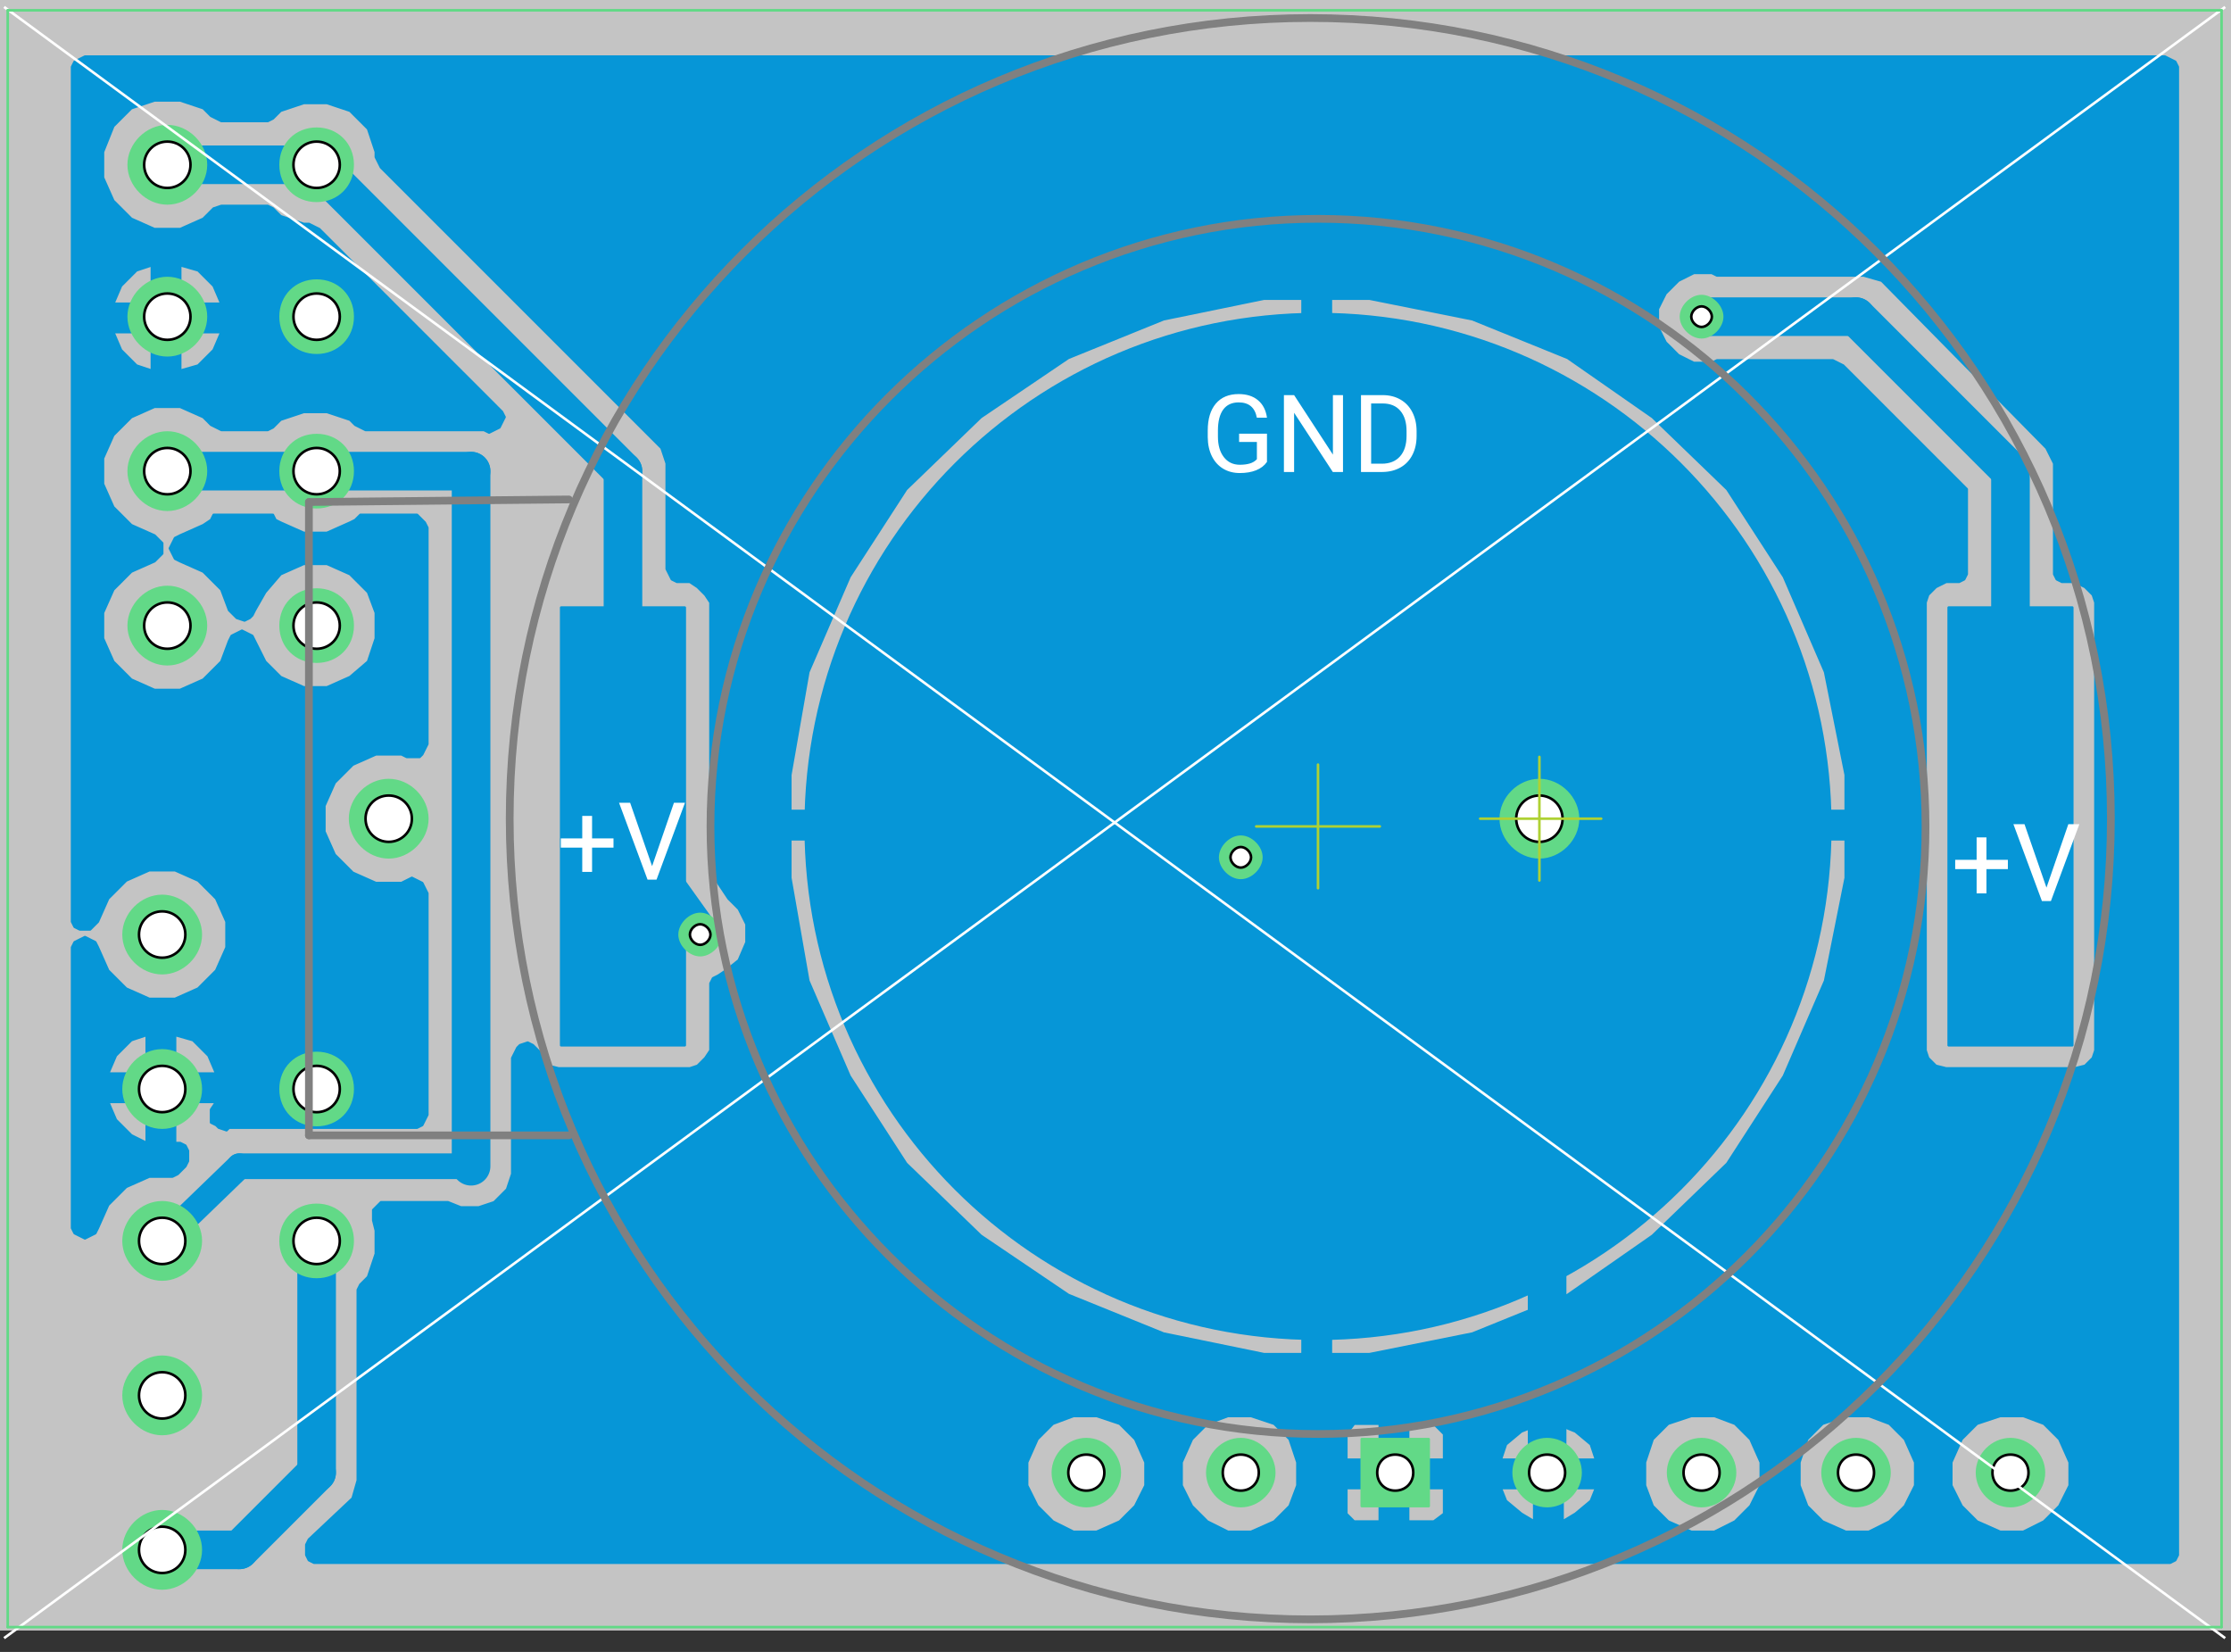 <svg width="104" height="77" viewBox="0 0 104 77" fill="none" xmlns="http://www.w3.org/2000/svg">
<rect x="0" y="0" width="104" height="77" fill="#333333" stroke="none"/>
<rect width="104" height="76" fill="#C4C4C4"/>
<path fill-rule="evenodd" clip-rule="evenodd" d="M90.84 28.32H96.6V48.72H90.84V28.32Z" fill="#0696D7"/>
<path d="M90.84 28.32H96.6V48.72H90.84V28.32Z" stroke="#0696D7" stroke-width="0.12" stroke-linecap="round" stroke-linejoin="round"/>
<path fill-rule="evenodd" clip-rule="evenodd" d="M26.16 28.32H31.92V48.72H26.16V28.32Z" fill="#0696D7"/>
<path d="M26.16 28.32H31.92V48.72H26.16V28.32Z" stroke="#0696D7" stroke-width="0.12" stroke-linecap="round" stroke-linejoin="round"/>
<path fill-rule="evenodd" clip-rule="evenodd" d="M85.32 38.52C85.32 51.72 74.64 62.4 61.44 62.4C48.24 62.4 37.56 51.72 37.56 38.52C37.56 25.32 48.24 14.64 61.44 14.64C74.64 14.64 85.32 25.32 85.32 38.52Z" fill="#0696D7"/>
<path d="M85.32 38.52C85.32 51.72 74.64 62.4 61.44 62.4C48.24 62.4 37.56 51.72 37.56 38.52C37.56 25.32 48.24 14.64 61.44 14.64C74.64 14.64 85.32 25.32 85.32 38.52Z" stroke="#0696D7" stroke-width="0.12" stroke-linecap="round" stroke-linejoin="round"/>
<path d="M61.44 38.52L57.84 39.96" stroke="#0696D7" stroke-width="1.8" stroke-linecap="round" stroke-linejoin="round"/>
<path d="M57.84 43.56V39.96" stroke="#0696D7" stroke-width="1.8" stroke-linecap="round" stroke-linejoin="round"/>
<path fill-rule="evenodd" clip-rule="evenodd" d="M101.16 72.84L101.4 72.72L101.52 72.48V72.24V3.36V3.12L101.4 2.88L101.16 2.76L100.92 2.64H3.96L3.72 2.76L3.48 2.88L3.36 3.12V3.36V42.72V42.96L3.48 43.2L3.72 43.32H3.96H4.2L4.44 43.08L4.56 42.96L5.04 41.88L5.88 41.04L6.96 40.56H8.16L9.24 41.04L10.08 41.88L10.56 42.96V44.16L10.08 45.24L9.24 46.08L8.16 46.56H6.96L5.88 46.08L5.04 45.24L4.56 44.16L4.44 43.92L4.2 43.8L3.96 43.68L3.72 43.8L3.48 43.92L3.36 44.16V44.4V57V57.24L3.48 57.48L3.72 57.6L3.96 57.72L4.2 57.6L4.44 57.48L4.56 57.24L5.04 56.16L5.88 55.32L6.96 54.84H7.8H8.04L8.28 54.72L8.64 54.36L8.76 54.12V53.88V53.64L8.64 53.4L8.4 53.28H8.16V51.36H10.08L9.84 51.72V51.96V52.32L10.08 52.44L10.2 52.56L10.56 52.68L10.68 52.56H10.8H19.2H19.44L19.68 52.44L19.8 52.2L19.92 51.96V41.64L19.8 41.4L19.68 41.16L19.44 41.04L19.2 40.92L18.96 41.04L18.72 41.16H17.52L16.44 40.68L15.6 39.84L15.12 38.76V37.56L15.6 36.48L16.44 35.64L17.52 35.16H18.72L18.96 35.28H19.2H19.56L19.68 35.16L19.8 34.92L19.92 34.68V24.6L19.8 24.36L19.68 24.24L19.44 24H19.2H17.04H16.8L16.56 24.24L16.32 24.36L15.24 24.84H14.16L13.08 24.36L12.84 24.24L12.72 24H12.48H10.32H9.96L9.84 24.24L9.48 24.48L8.4 24.96L8.16 25.08L8.04 25.32L7.92 25.56L8.04 25.8L8.16 26.04L8.4 26.16L9.48 26.64L10.32 27.48L10.68 28.44L10.92 28.68L11.04 28.8L11.4 28.92L11.64 28.8L11.76 28.68L11.88 28.44L12.36 27.6L13.08 26.76L14.16 26.28H15.24L16.32 26.76L17.16 27.6L17.52 28.56V29.76L17.16 30.84L16.32 31.56L15.24 32.04H14.16L13.08 31.56L12.36 30.84L11.88 29.88L11.76 29.64L11.52 29.52L11.28 29.4L11.04 29.52L10.8 29.64L10.68 29.88L10.32 30.84L9.48 31.68L8.4 32.16H7.2L6.12 31.68L5.28 30.84L4.8 29.76V28.56L5.28 27.48L6.12 26.64L7.2 26.16L7.32 26.04L7.56 25.8V25.56V25.32L7.32 25.08L7.2 24.96L6.12 24.48L5.28 23.64L4.8 22.56V21.36L5.28 20.28L6.12 19.44L7.2 18.96H8.4L9.48 19.44L9.84 19.8L10.08 19.92L10.32 20.04H12.48L12.72 19.92L12.84 19.8L13.08 19.56L14.16 19.2H15.24L16.32 19.56L16.56 19.8L16.8 19.92L17.04 20.04H22.32H22.56L22.8 20.16L23.04 20.04L23.28 19.92L23.4 19.68L23.52 19.44L23.4 19.2L23.28 19.08L14.88 10.68L14.64 10.56L14.4 10.44H14.16L13.08 10.08L12.84 9.84L12.72 9.72L12.48 9.6H10.32L9.96 9.72L9.84 9.84L9.48 10.2L8.4 10.68H7.2L6.12 10.2L5.28 9.36L4.8 8.28V7.08L5.28 5.88L6.12 5.04L7.2 4.68H8.4L9.48 5.04L9.84 5.4L10.08 5.52L10.32 5.64H12.48L12.72 5.52L12.84 5.4L13.08 5.16L14.16 4.8H15.24L16.32 5.16L17.16 6L17.52 7.08V7.32L17.64 7.56L17.76 7.8L30.84 20.88L31.08 21.6V26.52L31.2 26.76L31.32 27L31.56 27.12H31.8H32.16L32.52 27.36L32.88 27.72L33.12 28.08V40.44V40.68L33.24 40.8L33.96 41.88L34.08 42L34.44 42.36L34.8 43.08V43.92L34.44 44.76L33.84 45.24L33.48 45.48L33.24 45.6L33.12 45.84V46.08V48.96L32.88 49.32L32.52 49.68L32.16 49.8H26.04L25.56 49.68L25.32 49.32L25.2 49.08L24.96 48.84L24.84 48.72L24.6 48.6L24.24 48.72L24.12 48.84L24 49.08L23.88 49.32V54.72L23.64 55.44L23.04 56.04L22.32 56.28H21.48L20.88 56.04H20.64H18H17.76L17.52 56.28L17.4 56.4V56.64V56.88L17.52 57.36V58.44L17.16 59.52L16.92 59.76L16.8 59.88L16.68 60.12V69L16.44 69.84L14.4 71.76L14.28 72V72.24V72.48L14.4 72.72L14.64 72.84H14.88H100.92H101.16ZM5.28 14.16L5.64 13.32L6.36 12.6L7.08 12.36V14.16H5.28ZM8.4 14.16V12.36L9.24 12.6L9.96 13.32L10.32 14.16H8.4ZM90.72 49.8L90.24 49.68L89.88 49.32L89.76 48.96V28.08L89.88 27.72L90.24 27.36L90.72 27.12H91.08H91.32L91.56 27L91.68 26.76V26.52V23.04V22.8L91.56 22.68L85.92 17.04L85.68 16.92L85.44 16.8H80.04L79.8 16.92H78.96L78.24 16.56L77.64 15.96L77.28 15.24V14.4L77.64 13.68L78.24 13.08L78.96 12.72H79.8L80.04 12.84H86.88L87.72 13.08L95.4 20.88L95.76 21.6V26.52V26.76L95.88 27L96.12 27.12H96.36H96.72L97.2 27.36L97.56 27.72L97.68 28.08V48.96L97.56 49.32L97.2 49.68L96.72 49.8H90.72ZM62.04 37.8V13.92H63.84L68.64 14.88L73.08 16.68L77.04 19.44L80.52 22.8L83.16 26.88L85.08 31.32L86.04 36.12V37.8H62.04ZM36.84 37.8V36.12L37.68 31.32L39.6 26.88L42.24 22.8L45.72 19.44L49.8 16.68L54.24 14.88L58.92 13.92H60.72V37.8H36.84ZM8.4 15.48H10.32L9.96 16.32L9.24 17.04L8.4 17.28V15.48ZM6.36 17.04L5.64 16.32L5.28 15.48H7.08V17.28L6.36 17.04ZM62.04 63.12V39.12H86.04V40.92L85.08 45.72L83.16 50.16L80.52 54.24L77.04 57.6L73.08 60.36L68.64 62.16L63.84 63.12H62.04ZM58.92 63.12L54.24 62.16L49.8 60.36L45.72 57.6L42.24 54.24L39.6 50.16L37.68 45.72L36.84 40.92V39.12H60.72V63.12H58.92ZM5.04 50.04L5.4 49.2L6.12 48.48L6.84 48.24V50.04H5.04ZM8.16 50.04V48.24L9 48.48L9.72 49.2L10.08 50.04H8.16ZM6.12 52.92L5.4 52.2L5.04 51.36H6.84V53.28L6.12 52.92ZM93.24 71.4L92.16 70.92L91.44 70.2L90.96 69.24V68.16L91.44 67.08L92.16 66.36L93.24 66H94.32L95.28 66.36L96 67.08L96.48 68.16V69.24L96 70.2L95.28 70.92L94.32 71.4H93.24ZM86.04 71.4L84.96 70.92L84.24 70.2L83.88 69.24V68.16L84.24 67.08L84.96 66.36L86.04 66H87.12L88.08 66.36L88.8 67.08L89.28 68.16V69.24L88.8 70.2L88.08 70.92L87.12 71.4H86.04ZM78.84 71.4L77.76 70.92L77.04 70.2L76.68 69.24V68.16L77.04 67.08L77.76 66.36L78.84 66H79.92L80.88 66.36L81.6 67.08L82.08 68.16V69.24L81.6 70.2L80.88 70.92L79.92 71.4H78.84ZM57.24 71.4L56.28 70.92L55.56 70.2L55.08 69.24V68.16L55.56 67.08L56.28 66.36L57.24 66H58.32L59.4 66.36L60.12 67.08L60.48 68.16V69.24L60.12 70.2L59.4 70.92L58.32 71.4H57.24ZM50.04 71.4L49.08 70.92L48.36 70.2L47.88 69.24V68.16L48.36 67.08L49.08 66.36L50.04 66H51.12L52.2 66.36L52.92 67.08L53.4 68.16V69.24L52.92 70.2L52.2 70.92L51.12 71.4H50.04ZM62.76 68.04V66.84L63.12 66.36H64.32V68.04H62.76ZM65.64 68.04V66.36H66.84L67.32 66.84V68.04H65.64ZM69.96 68.04L70.2 67.32L70.92 66.72L71.52 66.48V68.04H69.96ZM72.84 68.04V66.48L73.44 66.72L74.16 67.32L74.4 68.04H72.84ZM72.84 69.36H74.4L74.16 69.96L73.44 70.56L72.84 70.92V69.36ZM70.92 70.56L70.2 69.96L69.96 69.36H71.52V70.92L70.92 70.56ZM65.64 70.92V69.36H67.32V70.56L66.84 70.92H65.64ZM63.12 70.92L62.76 70.56V69.36H64.32V70.92H63.12Z" fill="#0696D7"/>
<path d="M101.16 72.84L101.4 72.72L101.52 72.48V72.24V3.36V3.12L101.4 2.88L101.16 2.76L100.92 2.64H3.96L3.72 2.76L3.48 2.88L3.36 3.12V3.36V42.72V42.96L3.48 43.2L3.72 43.32H3.96H4.2L4.44 43.08L4.56 42.96L5.04 41.88L5.88 41.04L6.96 40.56H8.16L9.24 41.04L10.08 41.88L10.56 42.96V44.16L10.08 45.24L9.24 46.08L8.16 46.56H6.96L5.88 46.08L5.04 45.24L4.56 44.16L4.44 43.92L4.2 43.8L3.96 43.68L3.72 43.8L3.48 43.92L3.36 44.16V44.4V57V57.24L3.48 57.48L3.72 57.6L3.96 57.72L4.2 57.6L4.44 57.48L4.56 57.24L5.04 56.16L5.88 55.32L6.96 54.84H7.8H8.04L8.28 54.72L8.64 54.36L8.76 54.12V53.88V53.64L8.64 53.4L8.4 53.28H8.16V51.36H10.08L9.84 51.72V51.96V52.32L10.08 52.44L10.2 52.56L10.56 52.68L10.68 52.56H10.8H19.2H19.44L19.68 52.44L19.8 52.2L19.92 51.96V41.64L19.8 41.4L19.68 41.16L19.44 41.04L19.2 40.92L18.96 41.04L18.72 41.16H17.52L16.44 40.68L15.6 39.84L15.12 38.76V37.56L15.6 36.48L16.44 35.64L17.52 35.16H18.72L18.96 35.28H19.2H19.56L19.68 35.16L19.8 34.92L19.92 34.68V24.6L19.8 24.36L19.68 24.24L19.44 24H19.2H17.04H16.8L16.56 24.24L16.32 24.36L15.24 24.84H14.16L13.08 24.36L12.84 24.24L12.72 24H12.48H10.32H9.96L9.84 24.24L9.48 24.48L8.4 24.96L8.16 25.08L8.04 25.32L7.92 25.56L8.04 25.8L8.16 26.04L8.4 26.16L9.48 26.64L10.32 27.48L10.68 28.44L10.92 28.68L11.04 28.8L11.4 28.92L11.64 28.8L11.76 28.68L11.88 28.44L12.36 27.6L13.08 26.76L14.16 26.28H15.24L16.32 26.76L17.16 27.6L17.52 28.56V29.76L17.16 30.84L16.32 31.56L15.24 32.04H14.16L13.08 31.56L12.36 30.84L11.88 29.88L11.76 29.64L11.52 29.52L11.28 29.4L11.04 29.52L10.8 29.64L10.68 29.88L10.32 30.84L9.48 31.68L8.4 32.16H7.2L6.12 31.68L5.28 30.84L4.8 29.76V28.56L5.28 27.48L6.12 26.64L7.2 26.16L7.32 26.04L7.56 25.8V25.56V25.32L7.32 25.08L7.2 24.96L6.12 24.48L5.28 23.64L4.8 22.56V21.36L5.28 20.28L6.12 19.44L7.2 18.96H8.4L9.48 19.44L9.84 19.8L10.08 19.92L10.32 20.04H12.48L12.72 19.92L12.84 19.8L13.08 19.56L14.16 19.2H15.24L16.32 19.56L16.56 19.8L16.8 19.92L17.04 20.04H22.32H22.56L22.8 20.16L23.04 20.04L23.28 19.92L23.4 19.68L23.52 19.44L23.4 19.2L23.28 19.08L14.88 10.68L14.64 10.56L14.4 10.44H14.16L13.08 10.08L12.84 9.84L12.72 9.72L12.48 9.6H10.32L9.96 9.72L9.84 9.84L9.48 10.2L8.4 10.68H7.2L6.12 10.2L5.28 9.36L4.8 8.28V7.08L5.28 5.88L6.12 5.04L7.2 4.68H8.4L9.48 5.04L9.84 5.4L10.08 5.52L10.32 5.64H12.48L12.72 5.52L12.84 5.4L13.08 5.16L14.16 4.8H15.24L16.32 5.16L17.16 6L17.52 7.08V7.32L17.64 7.56L17.76 7.8L30.84 20.88L31.08 21.6V26.52L31.2 26.76L31.32 27L31.56 27.12H31.8H32.16L32.52 27.36L32.88 27.72L33.12 28.08V40.44V40.68L33.24 40.8L33.96 41.88L34.08 42L34.44 42.36L34.8 43.08V43.92L34.44 44.76L33.84 45.24L33.48 45.48L33.24 45.6L33.12 45.84V46.08V48.96L32.88 49.32L32.52 49.68L32.16 49.8H26.04L25.56 49.68L25.32 49.32L25.2 49.08L24.96 48.84L24.84 48.72L24.6 48.6L24.24 48.72L24.12 48.84L24 49.08L23.88 49.32V54.72L23.64 55.44L23.04 56.04L22.32 56.28H21.48L20.88 56.04H20.64H18H17.76L17.52 56.28L17.4 56.4V56.64V56.88L17.52 57.36V58.44L17.16 59.52L16.92 59.76L16.8 59.88L16.68 60.12V69L16.44 69.84L14.4 71.76L14.28 72V72.24V72.48L14.4 72.72L14.64 72.84H14.88H100.92H101.16ZM5.28 14.16L5.64 13.32L6.36 12.6L7.08 12.36V14.16H5.28ZM8.4 14.16V12.36L9.24 12.6L9.96 13.32L10.32 14.16H8.4ZM90.72 49.8L90.24 49.68L89.88 49.32L89.76 48.96V28.08L89.88 27.72L90.24 27.36L90.72 27.12H91.08H91.32L91.56 27L91.68 26.76V26.52V23.04V22.8L91.56 22.68L85.92 17.04L85.68 16.92L85.44 16.8H80.04L79.8 16.92H78.96L78.24 16.56L77.64 15.96L77.28 15.24V14.4L77.64 13.68L78.24 13.08L78.96 12.72H79.8L80.04 12.84H86.88L87.72 13.08L95.4 20.88L95.76 21.6V26.52V26.76L95.88 27L96.12 27.12H96.36H96.72L97.2 27.36L97.56 27.72L97.68 28.08V48.96L97.56 49.32L97.2 49.68L96.72 49.8H90.72ZM62.04 37.8V13.92H63.84L68.64 14.88L73.08 16.68L77.04 19.44L80.52 22.8L83.16 26.88L85.08 31.32L86.04 36.12V37.8H62.04ZM36.84 37.8V36.12L37.68 31.32L39.6 26.88L42.24 22.8L45.72 19.44L49.8 16.68L54.24 14.88L58.92 13.92H60.72V37.8H36.84ZM8.4 15.48H10.32L9.96 16.32L9.24 17.04L8.4 17.28V15.48ZM6.36 17.04L5.64 16.32L5.28 15.48H7.08V17.28L6.36 17.04ZM62.04 63.12V39.12H86.04V40.92L85.08 45.72L83.16 50.16L80.52 54.24L77.04 57.6L73.08 60.36L68.64 62.16L63.84 63.12H62.04ZM58.92 63.12L54.24 62.16L49.8 60.36L45.72 57.6L42.24 54.24L39.6 50.16L37.68 45.72L36.84 40.92V39.12H60.72V63.12H58.92ZM5.04 50.04L5.4 49.2L6.12 48.48L6.84 48.24V50.04H5.04ZM8.16 50.04V48.24L9 48.48L9.72 49.2L10.08 50.04H8.16ZM6.12 52.92L5.4 52.2L5.04 51.36H6.84V53.28L6.12 52.92ZM93.24 71.4L92.16 70.92L91.44 70.2L90.96 69.24V68.16L91.44 67.08L92.16 66.36L93.24 66H94.32L95.28 66.36L96 67.08L96.48 68.16V69.24L96 70.2L95.28 70.92L94.32 71.4H93.24ZM86.04 71.4L84.96 70.92L84.24 70.2L83.88 69.24V68.16L84.24 67.08L84.96 66.36L86.04 66H87.12L88.08 66.36L88.8 67.08L89.28 68.16V69.24L88.8 70.2L88.08 70.92L87.12 71.4H86.04ZM78.84 71.4L77.76 70.92L77.04 70.2L76.68 69.24V68.16L77.04 67.08L77.76 66.36L78.84 66H79.92L80.88 66.36L81.6 67.08L82.08 68.16V69.24L81.6 70.2L80.88 70.92L79.92 71.4H78.84ZM57.24 71.4L56.28 70.92L55.56 70.2L55.08 69.24V68.16L55.56 67.08L56.28 66.36L57.24 66H58.32L59.4 66.36L60.12 67.08L60.48 68.16V69.24L60.12 70.2L59.4 70.92L58.32 71.4H57.24ZM50.04 71.4L49.08 70.92L48.36 70.2L47.88 69.24V68.16L48.36 67.08L49.08 66.36L50.04 66H51.12L52.2 66.36L52.92 67.08L53.4 68.16V69.24L52.92 70.2L52.2 70.92L51.12 71.4H50.04ZM62.76 68.04V66.84L63.12 66.36H64.32V68.04H62.76ZM65.64 68.04V66.36H66.84L67.32 66.84V68.04H65.64ZM69.96 68.04L70.2 67.32L70.92 66.72L71.52 66.48V68.04H69.96ZM72.84 68.04V66.48L73.44 66.72L74.16 67.32L74.4 68.04H72.84ZM72.84 69.36H74.4L74.16 69.96L73.44 70.56L72.84 70.92V69.36ZM70.92 70.56L70.2 69.96L69.96 69.36H71.52V70.92L70.92 70.56ZM65.64 70.92V69.36H67.32V70.56L66.84 70.92H65.64ZM63.12 70.92L62.76 70.56V69.36H64.32V70.92H63.12Z" stroke="#0696D7" stroke-width="0.12" stroke-linecap="round" stroke-linejoin="round"/>
<path d="M72.12 68.64V54.36" stroke="#0696D7" stroke-width="1.8" stroke-linecap="round" stroke-linejoin="round"/>
<path d="M93.72 38.52V21.96" stroke="#0696D7" stroke-width="1.8" stroke-linecap="round" stroke-linejoin="round"/>
<path d="M93.72 21.96L86.52 14.76" stroke="#0696D7" stroke-width="1.8" stroke-linecap="round" stroke-linejoin="round"/>
<path d="M86.52 14.76H79.32" stroke="#0696D7" stroke-width="1.8" stroke-linecap="round" stroke-linejoin="round"/>
<path d="M29.04 38.52V21.96" stroke="#0696D7" stroke-width="1.8" stroke-linecap="round" stroke-linejoin="round"/>
<path d="M29.04 21.96L14.76 7.68" stroke="#0696D7" stroke-width="1.8" stroke-linecap="round" stroke-linejoin="round"/>
<path d="M14.76 7.68H7.8" stroke="#0696D7" stroke-width="1.8" stroke-linecap="round" stroke-linejoin="round"/>
<path d="M32.64 43.56L29.04 38.52" stroke="#0696D7" stroke-width="1.8" stroke-linecap="round" stroke-linejoin="round"/>
<path d="M21.96 54.36V21.96" stroke="#0696D7" stroke-width="1.8" stroke-linecap="round" stroke-linejoin="round"/>
<path d="M21.96 21.96H14.76" stroke="#0696D7" stroke-width="1.8" stroke-linecap="round" stroke-linejoin="round"/>
<path d="M14.76 21.96H7.8" stroke="#0696D7" stroke-width="1.8" stroke-linecap="round" stroke-linejoin="round"/>
<path d="M7.56 57.84L11.16 54.36" stroke="#0696D7" stroke-width="1.2" stroke-linecap="round" stroke-linejoin="round"/>
<path d="M11.16 54.36H21.96" stroke="#0696D7" stroke-width="1.2" stroke-linecap="round" stroke-linejoin="round"/>
<path d="M7.56 72.24H11.16" stroke="#0696D7" stroke-width="1.8" stroke-linecap="round" stroke-linejoin="round"/>
<path d="M11.16 72.24L14.76 68.64" stroke="#0696D7" stroke-width="1.8" stroke-linecap="round" stroke-linejoin="round"/>
<path d="M14.76 68.64V57.84" stroke="#0696D7" stroke-width="1.8" stroke-linecap="round" stroke-linejoin="round"/>
<path fill-rule="evenodd" clip-rule="evenodd" d="M9.6 7.68C9.6 8.64 8.76 9.48 7.8 9.48C6.84 9.48 6 8.64 6 7.68C6 6.72 6.84 5.88 7.8 5.88C8.76 5.88 9.6 6.72 9.6 7.68Z" fill="#62D987"/>
<path d="M9.6 7.68C9.6 8.64 8.76 9.48 7.8 9.48C6.84 9.48 6 8.64 6 7.68C6 6.72 6.84 5.88 7.8 5.88C8.76 5.88 9.6 6.72 9.6 7.68Z" stroke="#62D987" stroke-width="0.12" stroke-linecap="round" stroke-linejoin="round"/>
<path fill-rule="evenodd" clip-rule="evenodd" d="M8.88 7.68C8.88 8.28 8.4 8.76 7.8 8.76C7.2 8.76 6.72 8.28 6.72 7.68C6.72 7.08 7.2 6.6 7.8 6.6C8.4 6.6 8.88 7.08 8.88 7.68Z" fill="white"/>
<path d="M8.88 7.68C8.88 8.28 8.4 8.76 7.8 8.76C7.2 8.76 6.72 8.28 6.72 7.68C6.72 7.08 7.2 6.6 7.8 6.6C8.4 6.6 8.88 7.08 8.88 7.68Z" stroke="black" stroke-width="0.12" stroke-linecap="square" stroke-linejoin="bevel"/>
<path fill-rule="evenodd" clip-rule="evenodd" d="M9.6 14.76C9.6 15.72 8.76 16.56 7.8 16.56C6.84 16.56 6 15.72 6 14.76C6 13.8 6.84 12.96 7.8 12.96C8.76 12.96 9.6 13.8 9.6 14.76Z" fill="#62D987"/>
<path d="M9.6 14.76C9.6 15.72 8.76 16.56 7.8 16.56C6.84 16.56 6 15.72 6 14.76C6 13.8 6.84 12.96 7.8 12.96C8.76 12.96 9.6 13.8 9.6 14.76Z" stroke="#62D987" stroke-width="0.12" stroke-linecap="round" stroke-linejoin="round"/>
<path fill-rule="evenodd" clip-rule="evenodd" d="M8.88 14.76C8.88 15.36 8.4 15.84 7.8 15.84C7.2 15.84 6.72 15.36 6.72 14.76C6.72 14.16 7.2 13.68 7.8 13.68C8.4 13.68 8.88 14.16 8.88 14.76Z" fill="white"/>
<path d="M8.88 14.76C8.88 15.36 8.4 15.84 7.8 15.84C7.2 15.84 6.72 15.36 6.72 14.76C6.72 14.16 7.2 13.68 7.8 13.68C8.4 13.68 8.88 14.16 8.88 14.76Z" stroke="black" stroke-width="0.12" stroke-linecap="square" stroke-linejoin="bevel"/>
<path fill-rule="evenodd" clip-rule="evenodd" d="M9.6 21.96C9.6 22.92 8.76 23.76 7.8 23.76C6.84 23.76 6 22.92 6 21.96C6 21 6.84 20.16 7.8 20.16C8.76 20.16 9.6 21 9.6 21.96Z" fill="#62D987"/>
<path d="M9.6 21.96C9.6 22.92 8.76 23.76 7.8 23.76C6.84 23.76 6 22.92 6 21.96C6 21 6.84 20.16 7.8 20.16C8.76 20.16 9.6 21 9.6 21.96Z" stroke="#62D987" stroke-width="0.12" stroke-linecap="round" stroke-linejoin="round"/>
<path fill-rule="evenodd" clip-rule="evenodd" d="M8.88 21.96C8.88 22.56 8.4 23.04 7.8 23.04C7.2 23.04 6.72 22.56 6.72 21.96C6.72 21.36 7.2 20.88 7.8 20.88C8.4 20.88 8.88 21.36 8.88 21.96Z" fill="white"/>
<path d="M8.88 21.96C8.88 22.56 8.4 23.04 7.8 23.04C7.2 23.04 6.72 22.56 6.72 21.96C6.72 21.36 7.2 20.88 7.8 20.88C8.4 20.88 8.88 21.36 8.88 21.96Z" stroke="black" stroke-width="0.12" stroke-linecap="square" stroke-linejoin="bevel"/>
<path fill-rule="evenodd" clip-rule="evenodd" d="M9.6 29.16C9.6 30.12 8.76 30.96 7.8 30.96C6.84 30.96 6 30.12 6 29.16C6 28.2 6.84 27.36 7.8 27.36C8.76 27.36 9.6 28.2 9.6 29.16Z" fill="#62D987"/>
<path d="M9.6 29.16C9.6 30.12 8.76 30.96 7.8 30.96C6.84 30.96 6 30.12 6 29.16C6 28.2 6.84 27.36 7.8 27.36C8.76 27.36 9.6 28.2 9.6 29.16Z" stroke="#62D987" stroke-width="0.12" stroke-linecap="round" stroke-linejoin="round"/>
<path fill-rule="evenodd" clip-rule="evenodd" d="M8.88 29.16C8.88 29.76 8.4 30.24 7.8 30.24C7.2 30.24 6.72 29.76 6.72 29.16C6.72 28.56 7.2 28.08 7.8 28.08C8.4 28.08 8.88 28.56 8.88 29.16Z" fill="white"/>
<path d="M8.88 29.16C8.88 29.76 8.4 30.24 7.8 30.24C7.2 30.24 6.72 29.76 6.72 29.16C6.72 28.56 7.2 28.08 7.8 28.08C8.4 28.08 8.88 28.56 8.88 29.16Z" stroke="black" stroke-width="0.12" stroke-linecap="square" stroke-linejoin="bevel"/>
<path fill-rule="evenodd" clip-rule="evenodd" d="M9.36 43.56C9.36 44.52 8.52 45.36 7.56 45.36C6.6 45.36 5.76 44.52 5.76 43.56C5.76 42.6 6.6 41.76 7.56 41.76C8.52 41.76 9.36 42.6 9.36 43.56Z" fill="#62D987"/>
<path d="M9.36 43.56C9.36 44.52 8.52 45.36 7.56 45.36C6.6 45.36 5.76 44.52 5.76 43.56C5.76 42.6 6.6 41.76 7.56 41.76C8.52 41.76 9.36 42.6 9.36 43.56Z" stroke="#62D987" stroke-width="0.12" stroke-linecap="round" stroke-linejoin="round"/>
<path fill-rule="evenodd" clip-rule="evenodd" d="M8.64 43.56C8.64 44.16 8.16 44.64 7.56 44.64C6.96 44.64 6.48 44.16 6.48 43.56C6.48 42.96 6.96 42.48 7.56 42.48C8.16 42.48 8.64 42.96 8.64 43.56Z" fill="white"/>
<path d="M8.64 43.56C8.64 44.16 8.16 44.64 7.56 44.64C6.96 44.64 6.48 44.16 6.48 43.56C6.48 42.96 6.96 42.48 7.56 42.48C8.16 42.48 8.64 42.96 8.64 43.56Z" stroke="black" stroke-width="0.12" stroke-linecap="square" stroke-linejoin="bevel"/>
<path fill-rule="evenodd" clip-rule="evenodd" d="M9.36 50.76C9.36 51.72 8.52 52.56 7.56 52.56C6.6 52.56 5.76 51.72 5.76 50.76C5.76 49.8 6.6 48.96 7.56 48.96C8.52 48.96 9.36 49.8 9.36 50.76Z" fill="#62D987"/>
<path d="M9.36 50.76C9.36 51.72 8.52 52.56 7.56 52.56C6.6 52.56 5.76 51.72 5.76 50.76C5.76 49.8 6.6 48.96 7.56 48.96C8.52 48.96 9.36 49.8 9.36 50.76Z" stroke="#62D987" stroke-width="0.12" stroke-linecap="round" stroke-linejoin="round"/>
<path fill-rule="evenodd" clip-rule="evenodd" d="M8.64 50.76C8.64 51.36 8.16 51.84 7.56 51.84C6.96 51.84 6.48 51.36 6.48 50.76C6.48 50.16 6.96 49.68 7.56 49.68C8.16 49.68 8.64 50.16 8.64 50.76Z" fill="white"/>
<path d="M8.64 50.76C8.64 51.36 8.16 51.84 7.56 51.84C6.96 51.84 6.48 51.36 6.48 50.76C6.48 50.16 6.96 49.68 7.56 49.68C8.16 49.68 8.64 50.16 8.64 50.76Z" stroke="black" stroke-width="0.12" stroke-linecap="square" stroke-linejoin="bevel"/>
<path fill-rule="evenodd" clip-rule="evenodd" d="M9.36 57.84C9.36 58.8 8.52 59.64 7.56 59.64C6.6 59.64 5.76 58.8 5.76 57.84C5.76 56.88 6.6 56.04 7.56 56.04C8.52 56.04 9.36 56.88 9.36 57.84Z" fill="#62D987"/>
<path d="M9.36 57.84C9.36 58.8 8.52 59.64 7.56 59.64C6.6 59.64 5.76 58.8 5.76 57.84C5.76 56.88 6.6 56.04 7.56 56.04C8.52 56.04 9.36 56.88 9.36 57.84Z" stroke="#62D987" stroke-width="0.12" stroke-linecap="round" stroke-linejoin="round"/>
<path fill-rule="evenodd" clip-rule="evenodd" d="M8.64 57.84C8.64 58.44 8.16 58.92 7.56 58.92C6.96 58.92 6.48 58.44 6.48 57.84C6.48 57.24 6.96 56.76 7.56 56.76C8.16 56.76 8.64 57.24 8.64 57.84Z" fill="white"/>
<path d="M8.64 57.84C8.64 58.44 8.16 58.92 7.56 58.92C6.96 58.92 6.48 58.44 6.48 57.84C6.48 57.24 6.96 56.76 7.56 56.76C8.16 56.76 8.64 57.24 8.64 57.84Z" stroke="black" stroke-width="0.12" stroke-linecap="square" stroke-linejoin="bevel"/>
<path fill-rule="evenodd" clip-rule="evenodd" d="M9.36 65.04C9.36 66 8.52 66.84 7.56 66.84C6.6 66.84 5.76 66 5.76 65.04C5.76 64.08 6.6 63.24 7.56 63.24C8.52 63.24 9.36 64.08 9.36 65.04Z" fill="#62D987"/>
<path d="M9.36 65.04C9.36 66 8.52 66.84 7.56 66.84C6.6 66.84 5.76 66 5.76 65.04C5.76 64.08 6.6 63.24 7.56 63.24C8.52 63.24 9.36 64.08 9.36 65.04Z" stroke="#62D987" stroke-width="0.12" stroke-linecap="round" stroke-linejoin="round"/>
<path fill-rule="evenodd" clip-rule="evenodd" d="M8.64 65.04C8.64 65.64 8.16 66.12 7.56 66.12C6.96 66.12 6.48 65.64 6.48 65.04C6.48 64.44 6.96 63.96 7.56 63.96C8.16 63.96 8.64 64.44 8.64 65.04Z" fill="white"/>
<path d="M8.64 65.04C8.64 65.64 8.16 66.12 7.56 66.12C6.96 66.12 6.48 65.64 6.48 65.04C6.48 64.44 6.96 63.96 7.56 63.96C8.16 63.96 8.64 64.44 8.64 65.04Z" stroke="black" stroke-width="0.12" stroke-linecap="square" stroke-linejoin="bevel"/>
<path fill-rule="evenodd" clip-rule="evenodd" d="M9.36 72.24C9.36 73.2 8.52 74.04 7.56 74.04C6.6 74.04 5.76 73.2 5.76 72.24C5.76 71.28 6.6 70.44 7.56 70.44C8.52 70.44 9.36 71.28 9.36 72.24Z" fill="#62D987"/>
<path d="M9.36 72.24C9.36 73.2 8.52 74.04 7.56 74.04C6.6 74.04 5.76 73.2 5.76 72.24C5.76 71.28 6.6 70.44 7.56 70.44C8.52 70.44 9.36 71.28 9.36 72.24Z" stroke="#62D987" stroke-width="0.12" stroke-linecap="round" stroke-linejoin="round"/>
<path fill-rule="evenodd" clip-rule="evenodd" d="M8.64 72.24C8.64 72.84 8.16 73.32 7.56 73.32C6.96 73.32 6.48 72.84 6.48 72.24C6.48 71.64 6.96 71.16 7.56 71.16C8.16 71.16 8.64 71.64 8.64 72.24Z" fill="white"/>
<path d="M8.64 72.24C8.64 72.84 8.16 73.32 7.56 73.32C6.96 73.32 6.48 72.84 6.48 72.24C6.48 71.64 6.96 71.16 7.56 71.16C8.16 71.16 8.64 71.64 8.64 72.24Z" stroke="black" stroke-width="0.12" stroke-linecap="square" stroke-linejoin="bevel"/>
<path fill-rule="evenodd" clip-rule="evenodd" d="M52.2 68.64C52.2 69.48 51.48 70.2 50.64 70.2C49.8 70.2 49.08 69.48 49.08 68.64C49.08 67.8 49.8 67.08 50.64 67.08C51.48 67.08 52.2 67.8 52.2 68.64Z" fill="#62D987"/>
<path d="M52.2 68.64C52.2 69.48 51.48 70.2 50.64 70.2C49.8 70.2 49.08 69.48 49.08 68.64C49.08 67.8 49.8 67.08 50.64 67.08C51.48 67.08 52.2 67.8 52.2 68.64Z" stroke="#62D987" stroke-width="0.12" stroke-linecap="round" stroke-linejoin="round"/>
<path fill-rule="evenodd" clip-rule="evenodd" d="M51.48 68.64C51.48 69.12 51.12 69.48 50.64 69.48C50.16 69.48 49.8 69.12 49.8 68.64C49.8 68.16 50.16 67.8 50.64 67.8C51.12 67.8 51.48 68.16 51.48 68.64Z" fill="white"/>
<path d="M51.48 68.64C51.48 69.12 51.12 69.48 50.64 69.48C50.16 69.48 49.8 69.12 49.8 68.64C49.8 68.16 50.16 67.8 50.64 67.8C51.12 67.8 51.48 68.16 51.48 68.64Z" stroke="black" stroke-width="0.12" stroke-linecap="square" stroke-linejoin="bevel"/>
<path fill-rule="evenodd" clip-rule="evenodd" d="M59.4 68.64C59.4 69.48 58.68 70.2 57.84 70.2C57 70.2 56.28 69.48 56.28 68.64C56.28 67.8 57 67.08 57.84 67.08C58.68 67.08 59.4 67.8 59.4 68.64Z" fill="#62D987"/>
<path d="M59.4 68.64C59.4 69.48 58.68 70.2 57.84 70.2C57 70.2 56.28 69.48 56.28 68.64C56.28 67.8 57 67.08 57.84 67.08C58.68 67.08 59.4 67.8 59.4 68.64Z" stroke="#62D987" stroke-width="0.12" stroke-linecap="round" stroke-linejoin="round"/>
<path fill-rule="evenodd" clip-rule="evenodd" d="M58.68 68.64C58.68 69.12 58.32 69.48 57.84 69.48C57.36 69.48 57 69.12 57 68.64C57 68.16 57.36 67.8 57.84 67.8C58.32 67.8 58.68 68.16 58.68 68.64Z" fill="white"/>
<path d="M58.68 68.64C58.68 69.12 58.32 69.48 57.84 69.48C57.36 69.48 57 69.12 57 68.64C57 68.16 57.36 67.8 57.84 67.8C58.32 67.8 58.68 68.16 58.68 68.64Z" stroke="black" stroke-width="0.12" stroke-linecap="square" stroke-linejoin="bevel"/>
<path fill-rule="evenodd" clip-rule="evenodd" d="M73.68 68.64C73.68 69.48 72.96 70.2 72.12 70.2C71.28 70.2 70.56 69.48 70.56 68.64C70.56 67.8 71.28 67.08 72.12 67.08C72.96 67.08 73.68 67.8 73.68 68.64Z" fill="#62D987"/>
<path d="M73.68 68.64C73.68 69.48 72.96 70.2 72.12 70.2C71.28 70.2 70.56 69.48 70.56 68.64C70.56 67.8 71.28 67.08 72.12 67.08C72.96 67.08 73.68 67.8 73.68 68.64Z" stroke="#62D987" stroke-width="0.12" stroke-linecap="round" stroke-linejoin="round"/>
<path fill-rule="evenodd" clip-rule="evenodd" d="M72.96 68.64C72.96 69.12 72.6 69.48 72.12 69.48C71.64 69.48 71.28 69.12 71.28 68.64C71.28 68.16 71.64 67.8 72.12 67.8C72.6 67.8 72.96 68.16 72.96 68.64Z" fill="white"/>
<path d="M72.96 68.64C72.96 69.12 72.6 69.48 72.12 69.48C71.64 69.48 71.28 69.12 71.28 68.64C71.28 68.16 71.64 67.8 72.12 67.8C72.6 67.8 72.96 68.16 72.96 68.64Z" stroke="black" stroke-width="0.12" stroke-linecap="square" stroke-linejoin="bevel"/>
<path fill-rule="evenodd" clip-rule="evenodd" d="M80.88 68.64C80.88 69.48 80.16 70.2 79.32 70.2C78.48 70.2 77.76 69.48 77.76 68.64C77.76 67.8 78.48 67.08 79.32 67.08C80.16 67.08 80.88 67.8 80.88 68.64Z" fill="#62D987"/>
<path d="M80.88 68.64C80.88 69.48 80.16 70.2 79.32 70.2C78.48 70.2 77.76 69.48 77.76 68.64C77.76 67.8 78.48 67.08 79.32 67.08C80.16 67.08 80.88 67.8 80.88 68.64Z" stroke="#62D987" stroke-width="0.12" stroke-linecap="round" stroke-linejoin="round"/>
<path fill-rule="evenodd" clip-rule="evenodd" d="M80.16 68.64C80.16 69.12 79.8 69.48 79.32 69.48C78.84 69.48 78.48 69.12 78.48 68.64C78.48 68.16 78.84 67.8 79.32 67.8C79.8 67.8 80.16 68.16 80.16 68.64Z" fill="white"/>
<path d="M80.16 68.64C80.16 69.12 79.8 69.48 79.32 69.48C78.84 69.48 78.48 69.12 78.48 68.64C78.48 68.16 78.84 67.8 79.32 67.8C79.8 67.8 80.16 68.16 80.16 68.64Z" stroke="black" stroke-width="0.12" stroke-linecap="square" stroke-linejoin="bevel"/>
<path fill-rule="evenodd" clip-rule="evenodd" d="M88.08 68.64C88.08 69.48 87.36 70.2 86.52 70.2C85.68 70.2 84.96 69.48 84.96 68.64C84.96 67.8 85.68 67.08 86.52 67.08C87.36 67.08 88.08 67.8 88.08 68.64Z" fill="#62D987"/>
<path d="M88.08 68.64C88.08 69.48 87.36 70.2 86.52 70.2C85.68 70.2 84.96 69.48 84.96 68.64C84.96 67.8 85.68 67.08 86.52 67.08C87.36 67.08 88.08 67.8 88.08 68.64Z" stroke="#62D987" stroke-width="0.12" stroke-linecap="round" stroke-linejoin="round"/>
<path fill-rule="evenodd" clip-rule="evenodd" d="M87.36 68.64C87.36 69.12 87 69.48 86.52 69.48C86.04 69.48 85.68 69.12 85.68 68.64C85.68 68.16 86.04 67.8 86.52 67.8C87 67.8 87.36 68.16 87.36 68.64Z" fill="white"/>
<path d="M87.36 68.64C87.36 69.12 87 69.48 86.52 69.48C86.04 69.48 85.68 69.12 85.68 68.64C85.68 68.16 86.04 67.8 86.52 67.8C87 67.8 87.36 68.16 87.36 68.64Z" stroke="black" stroke-width="0.12" stroke-linecap="square" stroke-linejoin="bevel"/>
<path fill-rule="evenodd" clip-rule="evenodd" d="M95.28 68.64C95.28 69.48 94.56 70.2 93.72 70.2C92.88 70.2 92.16 69.48 92.16 68.64C92.16 67.8 92.88 67.08 93.72 67.08C94.56 67.08 95.28 67.8 95.28 68.64Z" fill="#62D987"/>
<path d="M95.28 68.64C95.28 69.48 94.56 70.2 93.72 70.2C92.88 70.2 92.16 69.48 92.16 68.64C92.16 67.8 92.88 67.08 93.72 67.08C94.56 67.08 95.28 67.8 95.28 68.64Z" stroke="#62D987" stroke-width="0.12" stroke-linecap="round" stroke-linejoin="round"/>
<path fill-rule="evenodd" clip-rule="evenodd" d="M94.56 68.64C94.56 69.12 94.2 69.48 93.72 69.48C93.24 69.48 92.88 69.12 92.88 68.64C92.88 68.16 93.24 67.8 93.72 67.8C94.2 67.8 94.56 68.16 94.56 68.64Z" fill="white"/>
<path d="M94.56 68.64C94.56 69.12 94.2 69.48 93.72 69.48C93.24 69.48 92.88 69.12 92.88 68.64C92.88 68.16 93.24 67.8 93.72 67.8C94.2 67.8 94.56 68.16 94.56 68.64Z" stroke="black" stroke-width="0.12" stroke-linecap="square" stroke-linejoin="bevel"/>
<path fill-rule="evenodd" clip-rule="evenodd" d="M63.48 67.08H66.6V70.2H63.48V67.08Z" fill="#62D987"/>
<path d="M63.48 67.08H66.6V70.2H63.48V67.08Z" stroke="#62D987" stroke-width="0.12" stroke-linecap="round" stroke-linejoin="round"/>
<path fill-rule="evenodd" clip-rule="evenodd" d="M65.88 68.64C65.88 69.12 65.52 69.48 65.04 69.48C64.56 69.48 64.2 69.12 64.2 68.64C64.2 68.16 64.56 67.8 65.04 67.8C65.52 67.8 65.88 68.16 65.88 68.64Z" fill="white"/>
<path d="M65.88 68.64C65.88 69.12 65.52 69.48 65.04 69.48C64.56 69.48 64.2 69.12 64.2 68.64C64.2 68.16 64.56 67.8 65.04 67.8C65.52 67.8 65.88 68.16 65.88 68.64Z" stroke="black" stroke-width="0.12" stroke-linecap="square" stroke-linejoin="bevel"/>
<path fill-rule="evenodd" clip-rule="evenodd" d="M73.56 38.16C73.56 39.12 72.72 39.96 71.76 39.96C70.8 39.96 69.96 39.12 69.96 38.16C69.96 37.2 70.8 36.36 71.76 36.36C72.72 36.36 73.56 37.2 73.56 38.16Z" fill="#62D987"/>
<path d="M73.56 38.16C73.56 39.12 72.72 39.96 71.76 39.96C70.8 39.96 69.96 39.12 69.96 38.16C69.96 37.2 70.8 36.36 71.76 36.36C72.72 36.36 73.56 37.2 73.56 38.16Z" stroke="#62D987" stroke-width="0.12" stroke-linecap="round" stroke-linejoin="round"/>
<path fill-rule="evenodd" clip-rule="evenodd" d="M72.84 38.16C72.84 38.76 72.36 39.24 71.76 39.24C71.16 39.24 70.68 38.76 70.68 38.16C70.68 37.56 71.16 37.08 71.76 37.08C72.36 37.08 72.84 37.56 72.84 38.16Z" fill="white"/>
<path d="M72.84 38.16C72.84 38.76 72.36 39.24 71.76 39.24C71.16 39.24 70.68 38.76 70.68 38.16C70.68 37.56 71.16 37.08 71.76 37.08C72.36 37.08 72.84 37.56 72.84 38.16Z" stroke="black" stroke-width="0.12" stroke-linecap="square" stroke-linejoin="bevel"/>
<path fill-rule="evenodd" clip-rule="evenodd" d="M19.92 38.16C19.92 39.12 19.08 39.96 18.12 39.96C17.16 39.96 16.32 39.12 16.32 38.16C16.32 37.2 17.16 36.36 18.12 36.36C19.08 36.36 19.92 37.2 19.92 38.16Z" fill="#62D987"/>
<path d="M19.92 38.16C19.92 39.12 19.08 39.96 18.12 39.96C17.16 39.96 16.32 39.12 16.32 38.16C16.32 37.2 17.16 36.36 18.12 36.36C19.08 36.36 19.92 37.2 19.92 38.16Z" stroke="#62D987" stroke-width="0.12" stroke-linecap="round" stroke-linejoin="round"/>
<path fill-rule="evenodd" clip-rule="evenodd" d="M19.2 38.16C19.2 38.76 18.72 39.24 18.12 39.24C17.52 39.24 17.04 38.76 17.04 38.16C17.04 37.56 17.52 37.08 18.12 37.08C18.72 37.08 19.2 37.56 19.2 38.16Z" fill="white"/>
<path d="M19.2 38.16C19.2 38.76 18.72 39.24 18.12 39.24C17.52 39.24 17.04 38.76 17.04 38.16C17.04 37.56 17.52 37.08 18.12 37.08C18.72 37.08 19.2 37.56 19.2 38.16Z" stroke="black" stroke-width="0.12" stroke-linecap="square" stroke-linejoin="bevel"/>
<path fill-rule="evenodd" clip-rule="evenodd" d="M16.44 50.76C16.44 51.72 15.72 52.44 14.76 52.44C13.8 52.44 13.08 51.72 13.08 50.76C13.08 49.8 13.8 49.08 14.76 49.08C15.72 49.08 16.44 49.8 16.44 50.76Z" fill="#62D987"/>
<path d="M16.44 50.76C16.44 51.72 15.72 52.44 14.76 52.44C13.8 52.44 13.08 51.72 13.08 50.76C13.08 49.8 13.8 49.08 14.76 49.08C15.72 49.08 16.44 49.8 16.44 50.76Z" stroke="#62D987" stroke-width="0.12" stroke-linecap="round" stroke-linejoin="round"/>
<path fill-rule="evenodd" clip-rule="evenodd" d="M15.84 50.76C15.84 51.36 15.36 51.84 14.76 51.84C14.16 51.84 13.68 51.36 13.68 50.76C13.68 50.16 14.16 49.68 14.76 49.68C15.36 49.68 15.84 50.16 15.84 50.76Z" fill="white"/>
<path d="M15.84 50.76C15.84 51.36 15.36 51.84 14.76 51.84C14.16 51.84 13.68 51.36 13.68 50.76C13.68 50.16 14.16 49.68 14.76 49.68C15.36 49.68 15.84 50.16 15.84 50.76Z" stroke="black" stroke-width="0.12" stroke-linecap="square" stroke-linejoin="bevel"/>
<path fill-rule="evenodd" clip-rule="evenodd" d="M58.8 39.96C58.8 40.44 58.32 40.92 57.84 40.92C57.36 40.92 56.88 40.44 56.88 39.96C56.88 39.48 57.36 39 57.84 39C58.32 39 58.8 39.48 58.8 39.96Z" fill="#62D987"/>
<path d="M58.8 39.96C58.8 40.44 58.32 40.92 57.84 40.92C57.36 40.92 56.88 40.44 56.88 39.96C56.88 39.48 57.36 39 57.84 39C58.32 39 58.8 39.48 58.8 39.96Z" stroke="#62D987" stroke-width="0.12" stroke-linecap="round" stroke-linejoin="round"/>
<path fill-rule="evenodd" clip-rule="evenodd" d="M58.32 39.96C58.32 40.2 58.08 40.44 57.84 40.44C57.6 40.44 57.36 40.2 57.36 39.96C57.36 39.72 57.6 39.48 57.84 39.48C58.08 39.48 58.32 39.72 58.32 39.96Z" fill="white"/>
<path d="M58.32 39.96C58.32 40.2 58.08 40.44 57.84 40.44C57.6 40.44 57.36 40.2 57.36 39.96C57.36 39.72 57.6 39.48 57.84 39.48C58.08 39.48 58.32 39.72 58.32 39.96Z" stroke="black" stroke-width="0.12" stroke-linecap="square" stroke-linejoin="bevel"/>
<path fill-rule="evenodd" clip-rule="evenodd" d="M16.44 14.76C16.44 15.72 15.72 16.44 14.76 16.44C13.8 16.44 13.08 15.72 13.08 14.76C13.08 13.8 13.8 13.08 14.76 13.08C15.72 13.08 16.44 13.8 16.44 14.76Z" fill="#62D987"/>
<path d="M16.44 14.76C16.44 15.72 15.72 16.44 14.76 16.44C13.8 16.44 13.08 15.72 13.08 14.76C13.08 13.8 13.8 13.08 14.76 13.08C15.72 13.08 16.44 13.8 16.44 14.76Z" stroke="#62D987" stroke-width="0.12" stroke-linecap="round" stroke-linejoin="round"/>
<path fill-rule="evenodd" clip-rule="evenodd" d="M15.84 14.76C15.84 15.36 15.36 15.84 14.76 15.84C14.16 15.84 13.68 15.36 13.68 14.76C13.68 14.16 14.16 13.68 14.76 13.68C15.36 13.68 15.84 14.16 15.84 14.76Z" fill="white"/>
<path d="M15.84 14.76C15.84 15.36 15.36 15.84 14.76 15.84C14.16 15.84 13.68 15.36 13.68 14.76C13.68 14.16 14.16 13.68 14.76 13.68C15.36 13.68 15.84 14.16 15.84 14.76Z" stroke="black" stroke-width="0.12" stroke-linecap="square" stroke-linejoin="bevel"/>
<path fill-rule="evenodd" clip-rule="evenodd" d="M80.28 14.76C80.28 15.24 79.8 15.72 79.32 15.72C78.84 15.72 78.36 15.24 78.36 14.76C78.36 14.28 78.84 13.8 79.32 13.8C79.8 13.8 80.28 14.28 80.28 14.76Z" fill="#62D987"/>
<path d="M80.28 14.76C80.28 15.24 79.8 15.72 79.32 15.72C78.84 15.72 78.36 15.24 78.36 14.76C78.36 14.28 78.84 13.8 79.32 13.8C79.8 13.8 80.28 14.28 80.28 14.76Z" stroke="#62D987" stroke-width="0.12" stroke-linecap="round" stroke-linejoin="round"/>
<path fill-rule="evenodd" clip-rule="evenodd" d="M79.8 14.76C79.8 15 79.56 15.24 79.32 15.24C79.08 15.24 78.84 15 78.84 14.76C78.84 14.52 79.08 14.28 79.32 14.28C79.56 14.28 79.8 14.52 79.8 14.76Z" fill="white"/>
<path d="M79.8 14.76C79.8 15 79.56 15.24 79.32 15.24C79.08 15.24 78.84 15 78.84 14.76C78.84 14.52 79.08 14.28 79.32 14.28C79.56 14.28 79.8 14.52 79.8 14.76Z" stroke="black" stroke-width="0.12" stroke-linecap="square" stroke-linejoin="bevel"/>
<path fill-rule="evenodd" clip-rule="evenodd" d="M33.6 43.56C33.6 44.04 33.12 44.52 32.64 44.52C32.16 44.52 31.68 44.04 31.68 43.56C31.68 43.08 32.16 42.6 32.64 42.6C33.12 42.6 33.6 43.08 33.6 43.56Z" fill="#62D987"/>
<path d="M33.6 43.56C33.6 44.04 33.12 44.52 32.64 44.52C32.16 44.52 31.68 44.04 31.68 43.56C31.68 43.08 32.16 42.6 32.64 42.6C33.12 42.6 33.6 43.08 33.6 43.56Z" stroke="#62D987" stroke-width="0.12" stroke-linecap="round" stroke-linejoin="round"/>
<path fill-rule="evenodd" clip-rule="evenodd" d="M33.12 43.56C33.12 43.8 32.88 44.04 32.64 44.04C32.4 44.04 32.16 43.8 32.16 43.56C32.16 43.32 32.4 43.08 32.64 43.08C32.88 43.08 33.12 43.32 33.12 43.56Z" fill="white"/>
<path d="M33.12 43.56C33.12 43.8 32.88 44.04 32.64 44.04C32.4 44.04 32.16 43.8 32.16 43.56C32.16 43.32 32.4 43.08 32.64 43.08C32.88 43.08 33.12 43.32 33.12 43.56Z" stroke="black" stroke-width="0.12" stroke-linecap="square" stroke-linejoin="bevel"/>
<path fill-rule="evenodd" clip-rule="evenodd" d="M16.44 7.68C16.44 8.64 15.72 9.36 14.76 9.36C13.8 9.36 13.08 8.64 13.08 7.68C13.08 6.72 13.8 6 14.76 6C15.72 6 16.44 6.72 16.44 7.68Z" fill="#62D987"/>
<path d="M16.44 7.68C16.44 8.64 15.72 9.36 14.76 9.36C13.8 9.36 13.08 8.64 13.08 7.68C13.08 6.72 13.8 6 14.76 6C15.72 6 16.44 6.72 16.44 7.68Z" stroke="#62D987" stroke-width="0.12" stroke-linecap="round" stroke-linejoin="round"/>
<path fill-rule="evenodd" clip-rule="evenodd" d="M15.84 7.68C15.84 8.28 15.36 8.76 14.76 8.76C14.16 8.76 13.68 8.28 13.68 7.68C13.68 7.08 14.16 6.6 14.76 6.6C15.36 6.6 15.84 7.08 15.84 7.68Z" fill="white"/>
<path d="M15.84 7.68C15.84 8.28 15.36 8.76 14.76 8.76C14.16 8.76 13.68 8.28 13.68 7.68C13.68 7.08 14.16 6.6 14.76 6.6C15.36 6.6 15.84 7.08 15.84 7.68Z" stroke="black" stroke-width="0.12" stroke-linecap="square" stroke-linejoin="bevel"/>
<path fill-rule="evenodd" clip-rule="evenodd" d="M16.44 21.96C16.44 22.92 15.72 23.64 14.76 23.64C13.8 23.64 13.08 22.92 13.08 21.96C13.08 21 13.8 20.28 14.76 20.28C15.72 20.28 16.44 21 16.44 21.96Z" fill="#62D987"/>
<path d="M16.44 21.96C16.44 22.92 15.72 23.64 14.76 23.64C13.8 23.64 13.08 22.92 13.08 21.96C13.08 21 13.8 20.28 14.76 20.28C15.72 20.28 16.44 21 16.44 21.96Z" stroke="#62D987" stroke-width="0.12" stroke-linecap="round" stroke-linejoin="round"/>
<path fill-rule="evenodd" clip-rule="evenodd" d="M15.84 21.96C15.84 22.56 15.36 23.04 14.76 23.04C14.16 23.04 13.68 22.56 13.68 21.96C13.68 21.36 14.16 20.88 14.76 20.88C15.36 20.88 15.84 21.36 15.84 21.96Z" fill="white"/>
<path d="M15.84 21.96C15.84 22.56 15.36 23.04 14.76 23.04C14.16 23.04 13.68 22.56 13.68 21.96C13.68 21.36 14.16 20.88 14.76 20.88C15.36 20.88 15.84 21.36 15.84 21.96Z" stroke="black" stroke-width="0.12" stroke-linecap="square" stroke-linejoin="bevel"/>
<path fill-rule="evenodd" clip-rule="evenodd" d="M16.44 29.16C16.44 30.12 15.72 30.84 14.76 30.84C13.8 30.84 13.08 30.12 13.08 29.16C13.08 28.2 13.8 27.48 14.76 27.48C15.72 27.48 16.44 28.2 16.44 29.16Z" fill="#62D987"/>
<path d="M16.44 29.16C16.44 30.12 15.72 30.84 14.76 30.84C13.8 30.84 13.08 30.12 13.08 29.16C13.08 28.2 13.8 27.48 14.76 27.48C15.72 27.48 16.44 28.2 16.44 29.16Z" stroke="#62D987" stroke-width="0.12" stroke-linecap="round" stroke-linejoin="round"/>
<path fill-rule="evenodd" clip-rule="evenodd" d="M15.84 29.16C15.84 29.76 15.36 30.24 14.76 30.24C14.16 30.24 13.68 29.76 13.68 29.16C13.68 28.56 14.16 28.08 14.76 28.08C15.36 28.08 15.84 28.56 15.84 29.16Z" fill="white"/>
<path d="M15.84 29.16C15.84 29.76 15.36 30.24 14.76 30.24C14.16 30.24 13.68 29.76 13.68 29.16C13.68 28.56 14.16 28.08 14.76 28.08C15.36 28.08 15.84 28.56 15.84 29.16Z" stroke="black" stroke-width="0.12" stroke-linecap="square" stroke-linejoin="bevel"/>
<path fill-rule="evenodd" clip-rule="evenodd" d="M16.44 57.84C16.44 58.8 15.72 59.52 14.76 59.52C13.8 59.52 13.08 58.8 13.08 57.84C13.08 56.88 13.8 56.16 14.76 56.16C15.72 56.16 16.44 56.88 16.44 57.84Z" fill="#62D987"/>
<path d="M16.44 57.84C16.44 58.8 15.72 59.52 14.76 59.52C13.8 59.52 13.08 58.8 13.08 57.84C13.08 56.88 13.8 56.16 14.76 56.16C15.72 56.16 16.44 56.88 16.44 57.84Z" stroke="#62D987" stroke-width="0.12" stroke-linecap="round" stroke-linejoin="round"/>
<path fill-rule="evenodd" clip-rule="evenodd" d="M15.84 57.84C15.84 58.44 15.36 58.92 14.76 58.92C14.16 58.92 13.68 58.44 13.68 57.84C13.68 57.24 14.16 56.76 14.76 56.76C15.36 56.76 15.84 57.24 15.84 57.84Z" fill="white"/>
<path d="M15.84 57.84C15.84 58.44 15.36 58.92 14.76 58.92C14.16 58.92 13.68 58.44 13.68 57.84C13.68 57.24 14.16 56.76 14.76 56.76C15.36 56.76 15.84 57.24 15.84 57.84Z" stroke="black" stroke-width="0.12" stroke-linecap="square" stroke-linejoin="bevel"/>
<path d="M0.24 0.36L103.68 76.32" stroke="white" stroke-width="0.12" stroke-linecap="square" stroke-linejoin="bevel"/>
<path d="M103.68 0.36L0.24 76.32" stroke="white" stroke-width="0.12" stroke-linecap="square" stroke-linejoin="bevel"/>
<path d="M58.56 38.52H64.32" stroke="#AFD134" stroke-width="0.12" stroke-linecap="round" stroke-linejoin="round"/>
<path d="M61.44 41.4V35.64" stroke="#AFD134" stroke-width="0.12" stroke-linecap="round" stroke-linejoin="round"/>
<path d="M69 38.16H74.64" stroke="#AFD134" stroke-width="0.12" stroke-linecap="round" stroke-linejoin="round"/>
<path d="M71.76 41.04V35.28" stroke="#AFD134" stroke-width="0.12" stroke-linecap="round" stroke-linejoin="round"/>
<path d="M30.398 40.373L29.374 37.417H28.857L30.186 41H30.605L31.931 37.417H31.417L30.398 40.373ZM27.142 39.078H26.143V39.509H27.142V40.641H27.6V39.509H28.599V39.078H27.6V38.032H27.142V39.078Z" fill="white"/>
<path d="M95.398 41.373L94.374 38.417H93.857L95.186 42H95.605L96.931 38.417H96.417L95.398 41.373ZM92.142 40.078H91.143V40.509H92.142V41.641H92.6V40.509H93.599V40.078H92.6V39.032H92.142V40.078Z" fill="white"/>
<path d="M59.061 21.53C58.94 21.704 58.77 21.834 58.552 21.921C58.336 22.007 58.083 22.049 57.794 22.049C57.502 22.049 57.243 21.981 57.016 21.845C56.79 21.707 56.614 21.512 56.49 21.259C56.367 21.007 56.303 20.714 56.3 20.381V20.068C56.3 19.528 56.426 19.11 56.677 18.813C56.929 18.516 57.284 18.368 57.74 18.368C58.114 18.368 58.415 18.464 58.643 18.656C58.871 18.846 59.011 19.117 59.061 19.468H58.589C58.5 18.994 58.218 18.756 57.742 18.756C57.426 18.756 57.185 18.868 57.021 19.091C56.859 19.313 56.777 19.634 56.775 20.056V20.349C56.775 20.751 56.867 21.071 57.051 21.308C57.235 21.545 57.483 21.663 57.797 21.663C57.974 21.663 58.129 21.643 58.262 21.604C58.395 21.564 58.504 21.498 58.591 21.404V20.6H57.762V20.216H59.061V21.53ZM62.605 22H62.13L60.326 19.239V22H59.851V18.417H60.326L62.135 21.19V18.417H62.605V22ZM63.444 22V18.417H64.456C64.768 18.417 65.043 18.486 65.283 18.624C65.522 18.761 65.707 18.957 65.837 19.212C65.968 19.466 66.034 19.758 66.036 20.088V20.317C66.036 20.655 65.97 20.951 65.839 21.205C65.709 21.459 65.523 21.655 65.28 21.791C65.039 21.927 64.758 21.997 64.436 22H63.444ZM63.917 18.806V21.614H64.414C64.778 21.614 65.061 21.5 65.263 21.274C65.466 21.048 65.568 20.725 65.568 20.307V20.098C65.568 19.691 65.472 19.375 65.28 19.15C65.09 18.924 64.819 18.809 64.468 18.806H63.917Z" fill="white"/>
<path d="M89.76 38.52C89.76 54.12 77.04 66.84 61.44 66.84C45.84 66.84 33.12 54.12 33.12 38.52C33.12 22.92 45.84 10.2 61.44 10.2C77.04 10.2 89.76 22.92 89.76 38.52Z" stroke="#808080" stroke-width="0.36" stroke-linecap="round" stroke-linejoin="round"/>
<path d="M98.4 38.16C98.4 58.8 81.72 75.48 61.08 75.48C40.44 75.48 23.76 58.8 23.76 38.16C23.76 17.52 40.44 0.84 61.08 0.84C81.72 0.84 98.4 17.52 98.4 38.16Z" stroke="#808080" stroke-width="0.36" stroke-linecap="round" stroke-linejoin="round"/>
<path d="M26.52 23.28L14.4 23.4" stroke="#808080" stroke-width="0.36" stroke-linecap="round" stroke-linejoin="round"/>
<path d="M14.4 23.4V52.92" stroke="#808080" stroke-width="0.36" stroke-linecap="round" stroke-linejoin="round"/>
<path d="M14.4 52.92H26.52" stroke="#808080" stroke-width="0.36" stroke-linecap="round" stroke-linejoin="round"/>
<path d="M0.36 75.84H103.56" stroke="#62D986" stroke-width="0.12" stroke-linecap="round" stroke-linejoin="round"/>
<path d="M103.56 75.84V0.48" stroke="#62D986" stroke-width="0.12" stroke-linecap="round" stroke-linejoin="round"/>
<path d="M103.56 0.48H0.36" stroke="#62D986" stroke-width="0.12" stroke-linecap="round" stroke-linejoin="round"/>
<path d="M0.36 0.48V75.84" stroke="#62D986" stroke-width="0.12" stroke-linecap="round" stroke-linejoin="round"/>
</svg>

